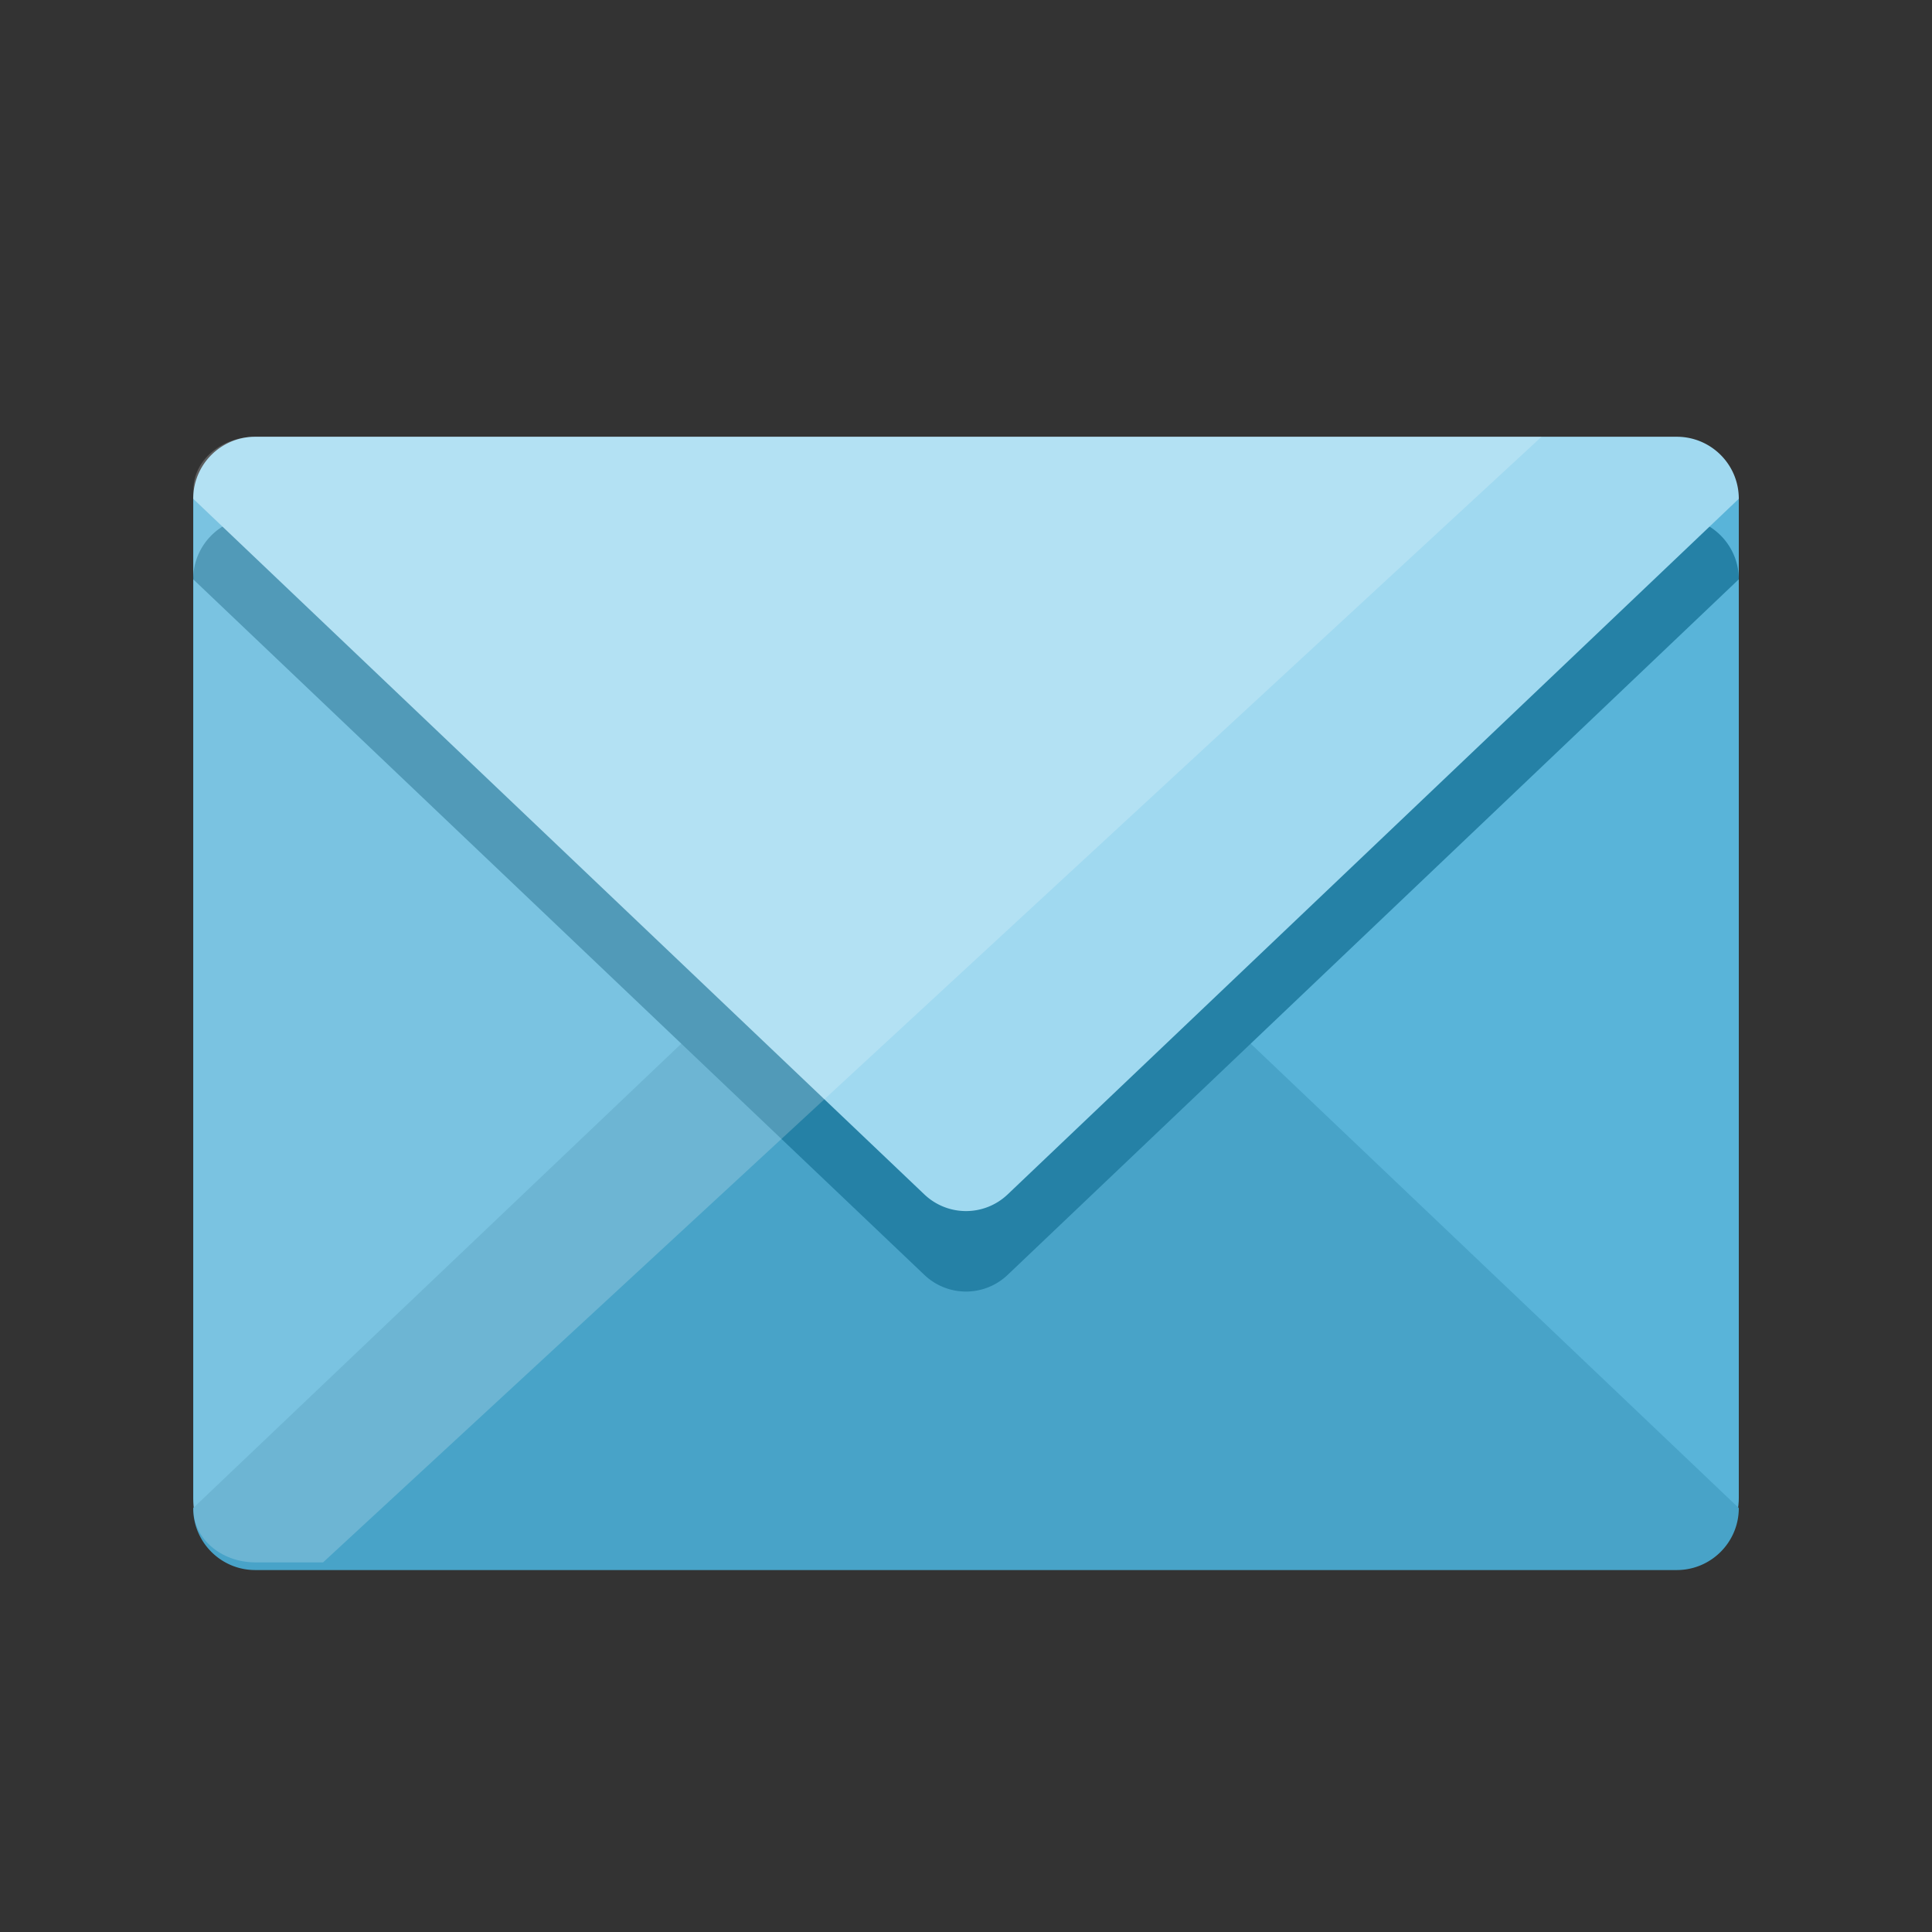 <svg viewBox="0 0 32 32" class="" role="presentation" focusable="false" xmlns:svg="http://www.w3.org/2000/svg" xmlns:xlink="http://www.w3.org/1999/xlink" id="FxSymbol0-08d" data-type="1"><rect x="0" y="0" width="32" height="32" fill="#333333" stroke="none"/><g><title></title><title>E-Icons/Activity-Icons/i-32x32-Invitation</title><g fill="none"><path d="M3.2 24.815c0 .587.46 1.063 1.028 1.063h23.544c.568 0 1.028-.476 1.028-1.063V8.23H3.2v16.585z" class="msportalfx-svg-c15" fill="#59b4d9"></path><path d="M4.228 26.005c-.568 0-1.028-.46-1.028-1.027l11.421-10.866a2 2 0 0 1 2.758 0L28.8 24.978c0 .567-.46 1.027-1.028 1.027H4.228z" fill="#48A3C8"></path><path d="M4.228 8.567c-.568 0-1.028.46-1.028 1.028l12.11 11.521a1 1 0 0 0 1.38 0L28.8 9.595c0-.568-.46-1.028-1.028-1.028H4.228z" fill="#2581A6"></path><path d="M4.228 7.234c-.568 0-1.028.46-1.028 1.027l12.11 11.522a1 1 0 0 0 1.38 0L28.8 8.261c0-.568-.46-1.027-1.028-1.027H4.228z" fill="#A0D9F0"></path><path d="M4.231 7.234c-.567 0-1.027.392-1.027.877V25c0 .485.46.878 1.027.878h1.12L25.533 7.234H4.231z" opacity=".2" class="msportalfx-svg-c01" fill="#ffffff"></path></g></g><defs>
</defs>
</svg>